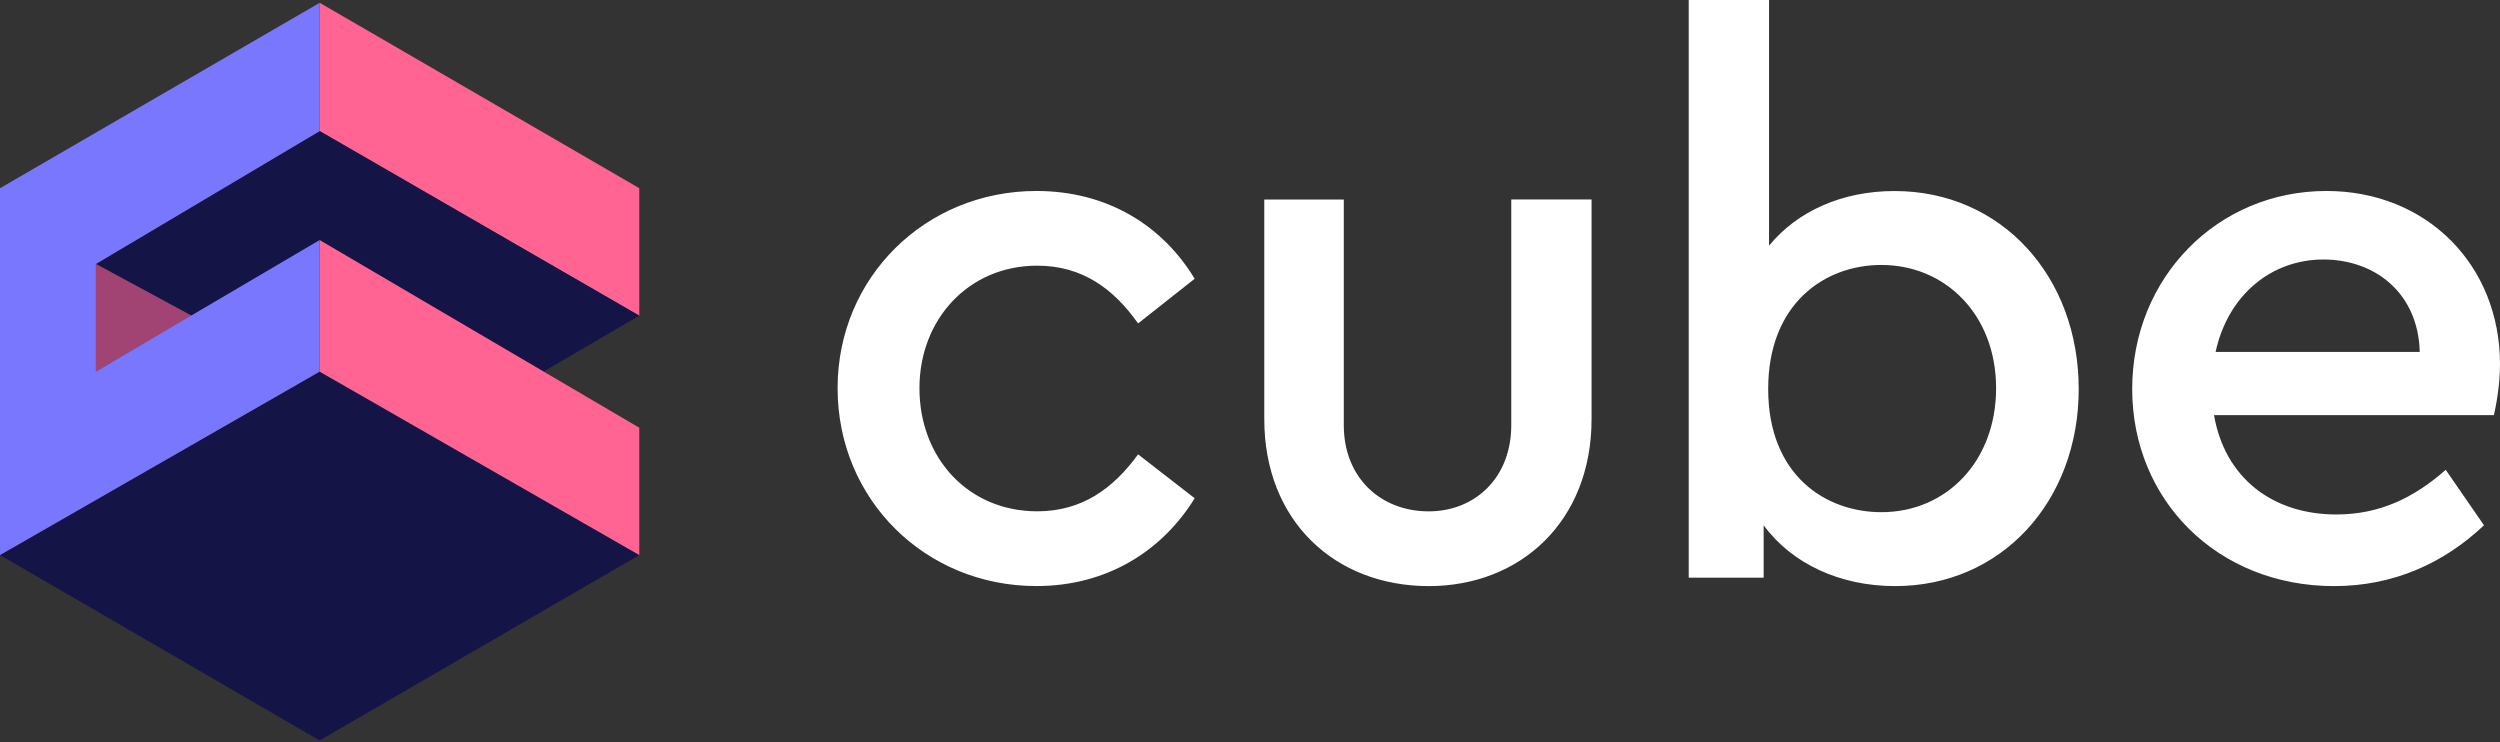 <?xml version="1.0" encoding="UTF-8"?>
<svg width="512px" height="152px" viewBox="0 0 512 152" version="1.1" xmlns="http://www.w3.org/2000/svg"
     preserveAspectRatio="xMidYMid">
    <rect x="0" y="0" width="512" height="152" fill="#333333" stroke="none"/>
    <title>Cube</title>
    <g>
        <g transform="translate(0, 0.572)">
            <polygon fill="#FF6492"
                     points="130.927 37.973 65.48 0 65.48 26.276 130.927 64.082 130.927 37.968"></polygon>
            <polygon fill="#141446"
                     points="130.927 64.082 111.293 75.537 65.464 48.996 39.279 64.104 19.64 53.491 65.474 26.276 130.927 64.082"></polygon>
            <polygon fill="#A14474"
                     points="39.279 64.104 19.64 53.491 19.64 75.537"></polygon>
            <polygon fill="#141446"
                     points="9.58432253e-15 113.1 65.464 75.537 130.927 113.1 65.464 151.074"></polygon>
            <polygon fill="#FF6492"
                     points="130.927 87.029 65.464 48.586 65.464 75.537 130.927 113.1"></polygon>
            <polygon fill="#7A77FF"
                     points="19.64 75.537 19.64 53.491 65.474 26.276 65.474 0 4.79216126e-15 37.973 4.79216126e-15 113.1 65.464 75.537 65.464 48.586"></polygon>
        </g>
        <path
              d="M171.539,79.497 C171.539,56.782 189.554,39.112 212.253,39.112 C226.821,39.112 238.092,46.212 244.669,57.09 L233.085,66.24 C228.068,59.14 221.652,54.408 212.421,54.408 C198.322,54.408 188.303,65.453 188.303,79.486 C188.303,93.838 198.322,104.716 212.421,104.716 C221.501,104.716 227.922,100.151 233.085,93.051 L244.675,102.045 C237.941,112.922 226.654,120.023 212.253,120.023 C189.554,120.034 171.539,102.363 171.539,79.497 L171.539,79.497 Z M258.924,85.805 L258.924,40.86 L275.208,40.86 L275.208,87.067 C275.208,97.944 282.875,104.727 292.592,104.727 C301.991,104.727 309.507,97.944 309.507,87.067 L309.507,40.855 L325.953,40.855 L325.953,85.81 C325.953,106.788 311.385,120.034 292.603,120.034 C273.487,120.034 258.924,106.788 258.924,85.81 L258.924,85.805 Z M425.721,79.648 C425.721,102.676 409.901,120.034 388.13,120.034 C376.854,120.034 366.985,115.464 361.196,107.575 L361.196,118.302 L345.851,118.302 L345.851,0 L362.297,0 L362.297,50.318 C368.097,43.223 377.328,39.123 387.979,39.123 C409.901,39.112 425.715,56.62 425.715,79.648 L425.721,79.648 Z M408.8,79.497 C408.8,64.509 398.468,54.262 385.303,54.262 C373.719,54.262 362.124,62.151 362.124,79.659 C362.124,97.324 373.87,104.894 385.303,104.894 C398.619,104.894 408.8,94.48 408.8,79.497 Z M510.754,85.017 L453.432,85.017 C455.633,97.793 465.334,105.363 478.489,105.363 C487.418,105.363 494.459,101.889 500.88,96.218 L508.72,107.575 C500.572,115.302 490.235,120.034 478.019,120.034 C454.22,120.034 436.674,102.525 436.674,79.648 C436.674,56.939 454.052,39.112 476.454,39.112 C496.968,39.112 512,54.252 512,74.598 C512,78.861 511.218,82.972 510.754,85.017 L510.754,85.017 Z M453.75,72.078 L495.565,72.078 C495.247,59.928 486.328,53.146 475.834,53.146 C465.021,53.156 456.248,60.564 453.75,72.084 L453.75,72.078 Z"
              fill="#FFFFFF"></path>
    </g>
</svg>
